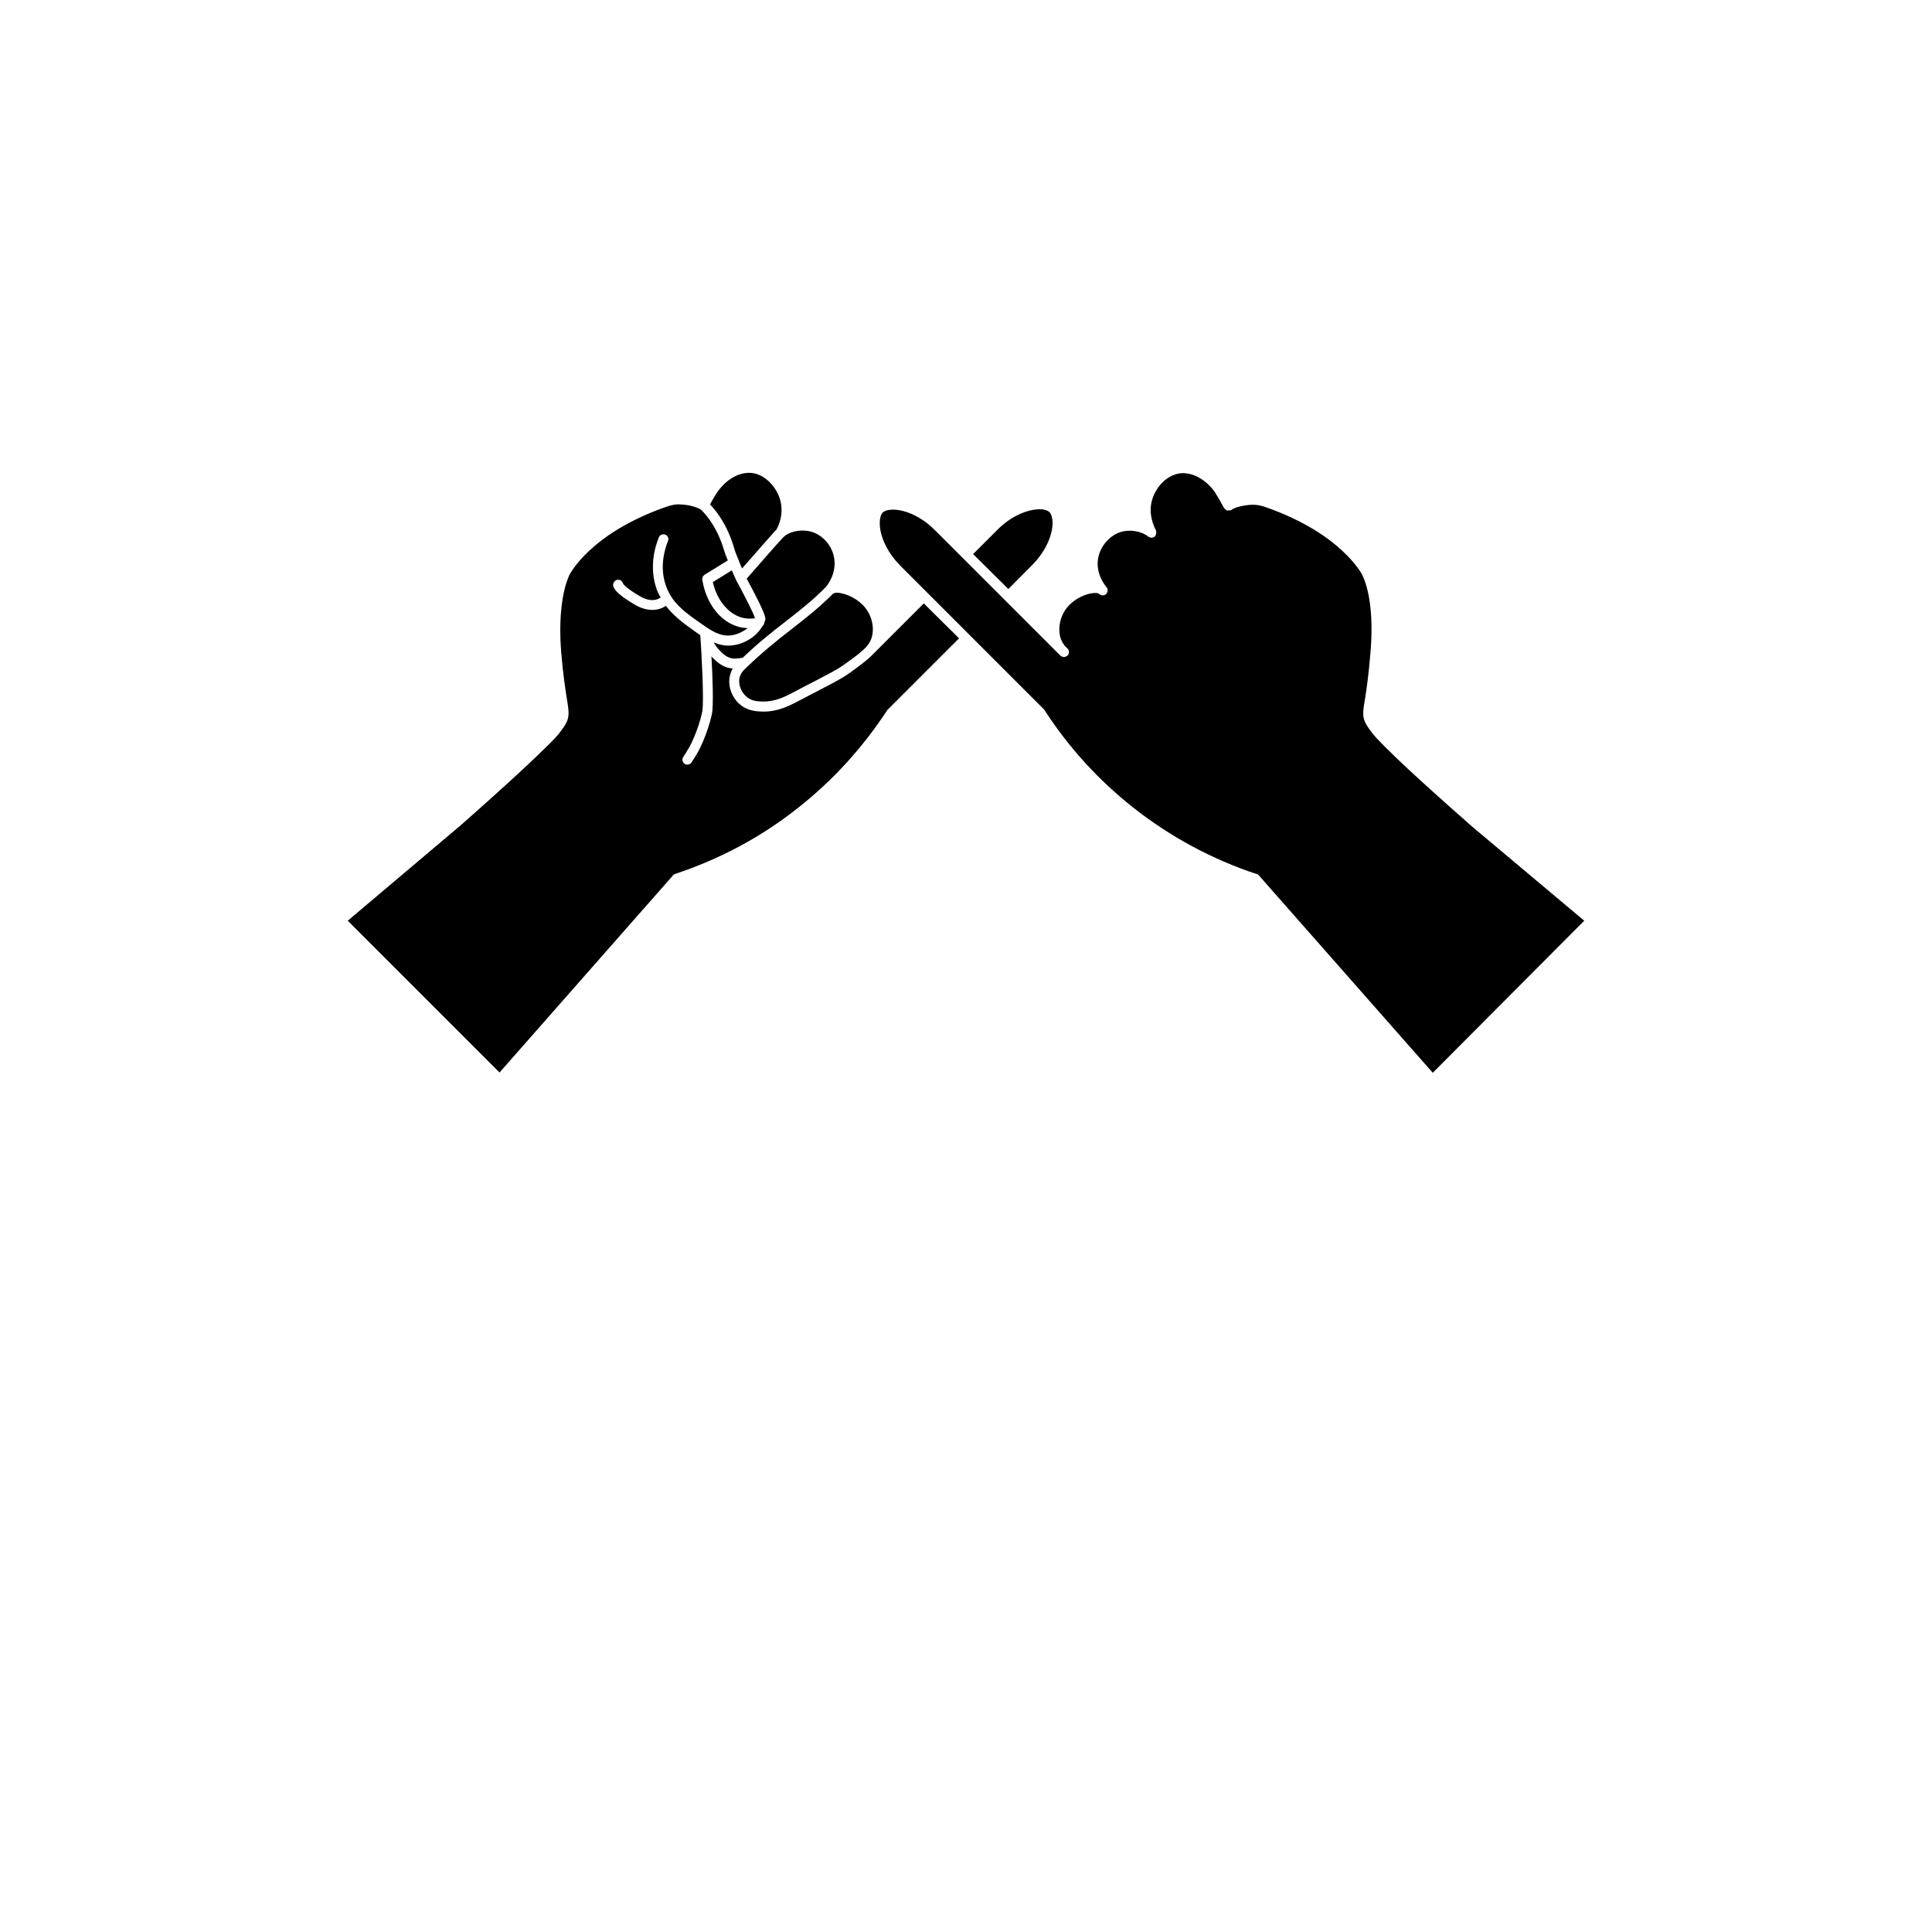 <svg height="64px" width="64px" xmlns="http://www.w3.org/2000/svg" xmlns:xlink="http://www.w3.org/1999/xlink" version="1.1" x="0px" y="0px" viewBox="0 0 100 125" style="enable-background:new 0 0 100 100;" xml:space="preserve"><path d="M51.97,34.34l-1.51,1.51l2.28,2.26l1.49-1.5c1.01-1,1.37-2.08,1.37-2.77c0-0.32-0.08-0.57-0.19-0.7  c-0.13-0.12-0.4-0.21-0.7-0.19C54.01,32.97,52.94,33.34,51.97,34.34z"/><path d="M77.08,48.29c-0.41-0.41-0.67-0.69-0.81-0.88c-0.66-0.85-0.65-1.07-0.45-2.21c0.09-0.6,0.23-1.5,0.35-2.99  c0.18-2.12-0.01-3.89-0.52-4.99c-0.01-0.03-1.33-2.68-6.24-4.4c-0.36-0.13-0.66-0.18-0.98-0.16c-0.54,0.03-1.05,0.18-1.28,0.34  c-0.01,0-0.01,0-0.01,0c-0.01,0-0.01,0.01-0.01,0.01c-0.04,0.03-0.09,0.01-0.13,0.01c-0.04,0-0.06,0.01-0.1,0.01  c-0.05-0.01-0.09-0.06-0.14-0.1c-0.01-0.01-0.04-0.03-0.05-0.04v-0.01h-0.01c0-0.01-0.39-0.72-0.62-1.07  c-0.34-0.49-1.18-1.28-2.2-1.19c-0.98,0.12-1.66,1.01-1.86,1.8c-0.22,0.87,0.12,1.6,0.27,1.89c0.01,0.03,0,0.05,0.01,0.06  c0.01,0.05,0.01,0.08,0.01,0.12c0,0.05-0.01,0.08-0.04,0.12c-0.01,0.03,0,0.05-0.01,0.06c-0.03,0.03-0.04,0.03-0.05,0.03  c-0.03,0.01-0.03,0.04-0.04,0.05c-0.04,0.01-0.08,0.03-0.12,0.03c-0.01,0-0.01,0.01-0.03,0.01s-0.01,0-0.01,0  c-0.08,0-0.14-0.03-0.19-0.06c-0.01-0.01-0.01,0-0.03-0.01c-0.3-0.26-0.96-0.48-1.63-0.34c-0.74,0.16-1.38,0.82-1.58,1.59  c-0.28,1.13,0.49,1.99,0.49,1.99c0.01,0.01,0.01,0.04,0.03,0.04c0.09,0.13,0.09,0.31-0.03,0.43c-0.12,0.12-0.32,0.12-0.45,0  c-0.17-0.17-1.19-0.03-1.93,0.71c-0.53,0.53-0.76,1.33-0.6,2.04c0.05,0.21,0.14,0.4,0.3,0.6c0,0.01,0,0.01,0,0.01l0.18,0.17  c0.12,0.13,0.12,0.34,0,0.45c-0.13,0.13-0.34,0.13-0.47,0l-8.06-8.06c-1.41-1.44-3.01-1.58-3.43-1.19c-0.13,0.13-0.19,0.39-0.19,0.7  c0,0.69,0.36,1.77,1.36,2.77l9.28,9.28c0.03,0.03,0.04,0.04,0.05,0.08c1.55,2.39,3.48,4.5,5.71,6.26c2.41,1.9,5.1,3.35,8.01,4.31  c0.05,0.01,0.1,0.04,0.13,0.09l11.24,12.76L90,59.57l-7.23-6.07C79.4,50.54,77.81,49.03,77.08,48.29z"/><path d="M36.88,45.39h0.01c0.75,0,1.32-0.27,1.99-0.62c0.52-0.28,0.97-0.52,1.36-0.71c0.89-0.47,1.44-0.75,1.79-1  c1.19-0.85,1.73-1.24,1.89-1.89c0.17-0.7-0.08-1.51-0.6-2.03c-0.32-0.32-0.76-0.58-1.2-0.71c-0.18-0.05-0.34-0.08-0.45-0.08  c-0.14,0-0.23,0.03-0.27,0.06c-0.88,0.88-1.75,1.57-2.68,2.29c-0.98,0.76-1.99,1.57-3.09,2.65c-0.14,0.14-0.23,0.31-0.28,0.49  c-0.1,0.43,0.1,0.97,0.49,1.27C36.17,45.38,36.58,45.38,36.88,45.39z"/><path d="M35.5,39.96c0.27,0.08,0.56,0.08,0.85,0.04c-0.1-0.34-0.69-1.49-1.22-2.46c0,0,0-0.01-0.01-0.01v-0.01l-0.27-0.62  l-1.23,0.76C33.88,38.82,34.61,39.71,35.5,39.96z"/><path d="M34.61,41.77c-0.34,0-0.63-0.08-0.93-0.21c0.09,0.17,0.21,0.35,0.38,0.52c0.19,0.21,0.48,0.49,0.89,0.53  c0.17,0,0.4-0.01,0.61-0.06c0.97-0.93,1.89-1.66,2.77-2.34c0.91-0.71,1.77-1.38,2.61-2.24c0.1-0.12,0.76-0.94,0.5-2.01  c-0.19-0.79-0.83-1.44-1.58-1.59c-0.7-0.14-1.38,0.08-1.68,0.39c-0.22,0.22-1.57,1.76-2.37,2.68c1.28,2.35,1.23,2.56,1.2,2.69  c-0.01,0.05-0.05,0.09-0.06,0.14c0,0.1-0.05,0.19-0.13,0.25c-0.36,0.65-1.15,1.16-1.98,1.24C34.76,41.77,34.68,41.77,34.61,41.77z"/><path d="M35.42,36.58c0.01,0.03,0.04,0.06,0.05,0.1l0.04,0.1c0.63-0.72,1.97-2.25,2.21-2.5c0,0,0.01,0,0.01-0.01  c0.17-0.28,0.48-1.02,0.26-1.88c-0.21-0.8-0.92-1.68-1.85-1.79c-1.03-0.1-1.86,0.7-2.2,1.2c-0.16,0.22-0.38,0.6-0.5,0.84  c0.36,0.36,1.11,1.27,1.57,2.86c0.06,0.21,0.17,0.48,0.3,0.79L35.42,36.58z"/><path d="M43.91,42.4c-0.36,0.36-0.85,0.71-1.49,1.18l-0.19-0.26l0.18,0.26c-0.38,0.28-0.94,0.57-1.86,1.05  c-0.39,0.21-0.84,0.43-1.36,0.71c-0.72,0.38-1.4,0.7-2.29,0.7h-0.01c-0.35-0.01-0.93-0.01-1.45-0.41c-0.58-0.45-0.88-1.25-0.71-1.93  c0.04-0.16,0.1-0.31,0.18-0.45h-0.01c-0.65-0.04-1.06-0.47-1.31-0.71c-0.03-0.03-0.04-0.05-0.06-0.08c0.08,1.36,0.14,3.23,0.03,3.74  c-0.3,1.36-0.88,2.42-0.91,2.47c-0.16,0.27-0.3,0.5-0.41,0.66c-0.05,0.09-0.16,0.14-0.26,0.14c-0.06,0-0.13-0.01-0.18-0.05  c-0.16-0.1-0.19-0.31-0.09-0.45c0.1-0.14,0.23-0.36,0.38-0.62c0.01,0,0.57-1.02,0.84-2.28c0.14-0.61-0.05-3.97-0.12-4.97  c-0.18-0.12-0.36-0.26-0.56-0.4c-0.6-0.43-1.19-0.88-1.67-1.5c-0.21,0.14-0.49,0.26-0.87,0.26c-0.34,0-0.72-0.09-1.16-0.35  c-1.38-0.81-1.38-1.16-1.38-1.28c0-0.17,0.16-0.32,0.32-0.32c0.16,0,0.28,0.1,0.32,0.25c0.03,0.05,0.22,0.3,1.06,0.8  c0.75,0.44,1.19,0.23,1.37,0.1c-0.09-0.17-0.18-0.32-0.25-0.52c-0.5-1.42-0.13-2.72,0.14-3.38c0.06-0.16,0.26-0.23,0.41-0.17  c0.17,0.06,0.25,0.26,0.18,0.41c-0.23,0.57-0.56,1.71-0.13,2.91c0.38,1.07,1.14,1.63,2.02,2.26c0.82,0.58,1.41,1.02,2.16,0.94  c0.4-0.04,0.79-0.23,1.1-0.47c-0.19-0.01-0.38-0.03-0.56-0.08c-1.2-0.32-2.11-1.49-2.37-3.03c-0.03-0.13,0.03-0.26,0.14-0.34  l1.51-0.93c-0.09-0.22-0.17-0.41-0.22-0.58c-0.52-1.81-1.45-2.64-1.54-2.72c-0.25-0.14-0.72-0.3-1.27-0.32  c-0.32-0.03-0.62,0.03-0.98,0.16c-4.92,1.72-6.22,4.37-6.24,4.4c-0.5,1.09-0.7,2.91-0.53,4.99c0.12,1.49,0.27,2.39,0.36,2.99  c0.19,1.14,0.21,1.36-0.45,2.21c-0.14,0.19-0.4,0.47-0.82,0.88c-0.74,0.74-2.33,2.25-5.69,5.21l-0.17,0.14L10,59.57l9.82,9.82  l11.23-12.76c0.04-0.04,0.09-0.08,0.14-0.09c2.92-0.97,5.61-2.41,7.99-4.31c2.23-1.76,4.14-3.87,5.71-6.26  c0.03-0.05,0.06-0.09,0.12-0.13l4.54-4.54l-2.28-2.26L43.91,42.4z"/></svg>